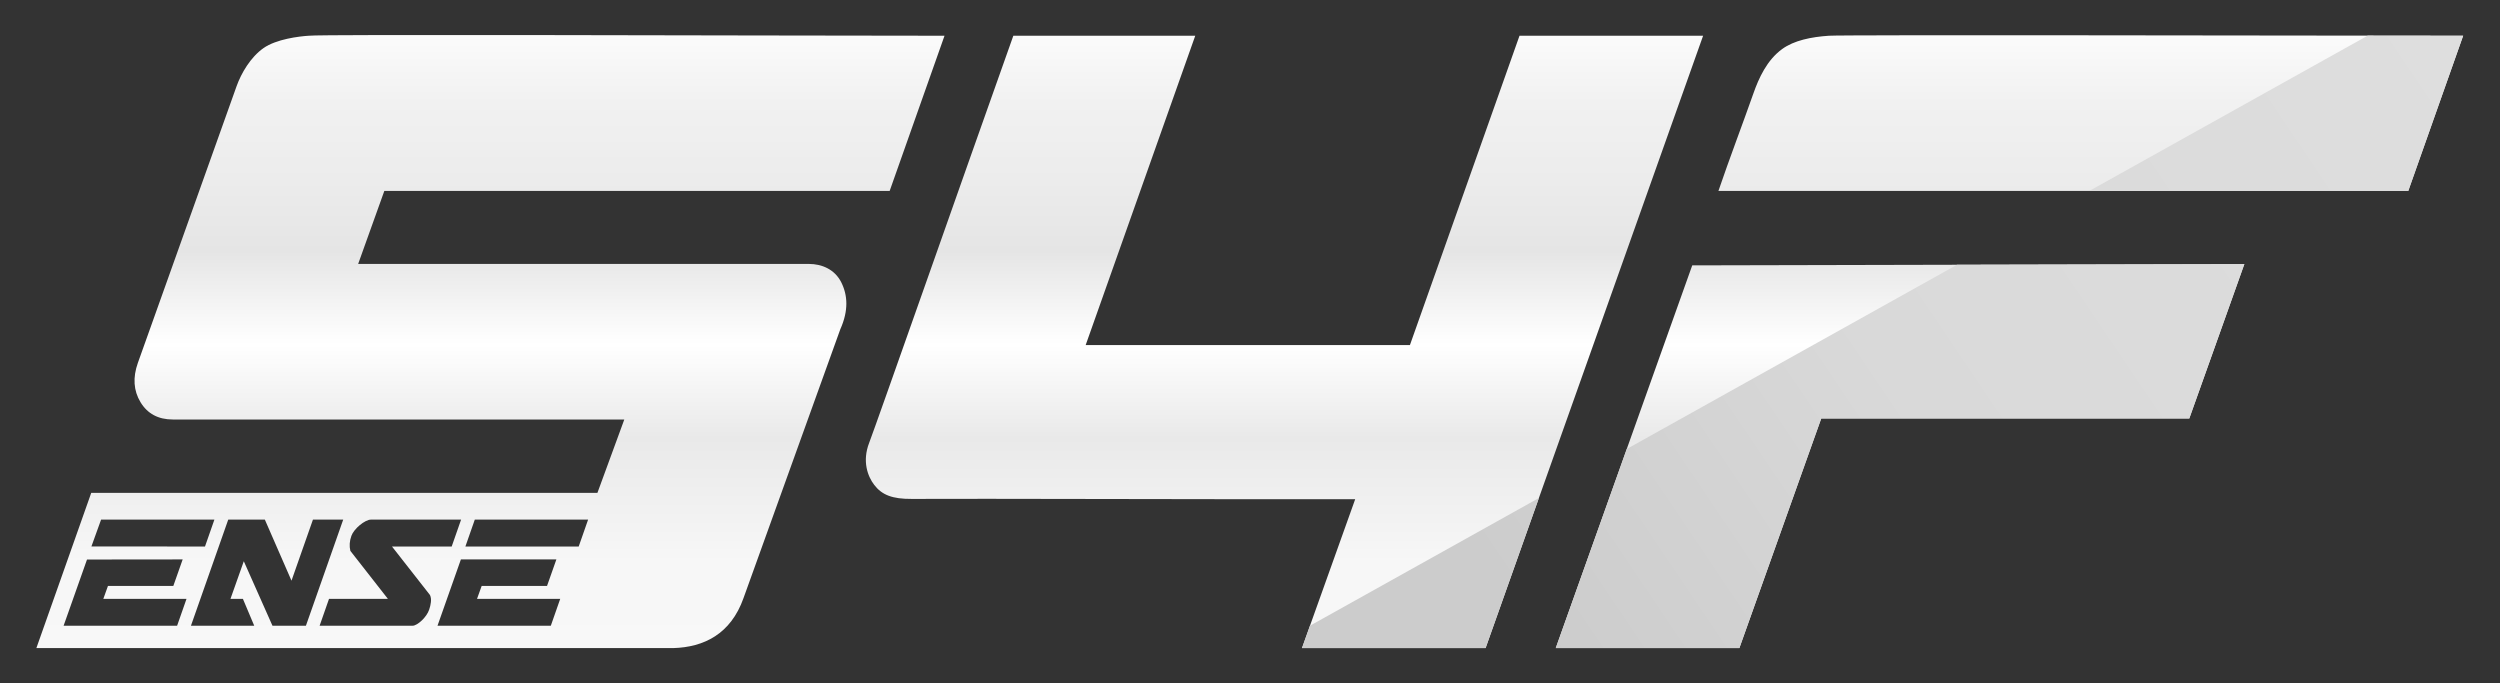 <?xml version="1.0" encoding="UTF-8" standalone="no"?>
<!DOCTYPE svg PUBLIC "-//W3C//DTD SVG 1.1//EN" "http://www.w3.org/Graphics/SVG/1.1/DTD/svg11.dtd">
<svg width="100%" height="100%" viewBox="0 0 11703 3198" version="1.1" xmlns="http://www.w3.org/2000/svg" xmlns:xlink="http://www.w3.org/1999/xlink" xml:space="preserve" xmlns:serif="http://www.serif.com/" style="fill-rule:evenodd;clip-rule:evenodd;stroke-linejoin:round;stroke-miterlimit:2;">
    <rect x="0" y="0" width="11703" height="3198" fill="#333333" stroke="none"/>
    <g transform="matrix(2.01,0,0,1.969,-1123.97,-1343.85)">
        <path d="M4610.09,2223.29L4182.48,2223.29L4500.34,1313.4L5786.18,1310.36L5657.97,1677.36L4800.8,1677.36L4610.09,2223.29ZM4525.65,767.467L4098.05,767.467L3842.84,1502.86L3087.66,1502.86L3342.87,767.467L2919.19,767.467C2804.81,1095.61 2599.97,1691.49 2583.36,1735.51C2566.97,1778.94 2579.78,1814.8 2595.25,1835.38C2613.28,1859.35 2637.53,1868.95 2682.71,1868.66C2833.18,1867.7 3371.85,1869.9 3715.39,1869.31L3591.44,2223.29L4019.04,2223.29L4525.65,767.467ZM1278,767.467C1303.92,763.613 2265.18,767.246 2758.93,767.467L2631.18,1136.41L1454.28,1136.41L1393.31,1310.02L2443.1,1309.98C2473.17,1309.98 2503.21,1322.85 2518.39,1353.59C2533.57,1384.34 2535.72,1420.95 2516.17,1465.47L2290.78,2104.49C2261,2190.26 2198.09,2221.17 2127.53,2223.29L643.894,2223.29L771.651,1854.35L1950.51,1854.35L2013.16,1679.85L961.8,1679.85C927.801,1679.85 902.68,1666.14 886.437,1638.72C870.195,1611.3 868.142,1580.14 880.28,1545.24L1110.29,887.124C1121.01,856.677 1142.57,818.583 1172.86,796.869C1202.76,775.435 1255.43,768.955 1278,767.467ZM4334.4,1918.07L4405.38,1918.07L4317.51,2170.35L4246.53,2170.35L4334.4,1918.07ZM4438.31,1918.07L4679.91,1918.07L4657.75,1982.01L4572.44,1982.01L4506.73,2170.35L4435.75,2170.35L4501.46,1982.01L4416.15,1982.01L4438.31,1918.07ZM1833.18,2075.57L1680.95,2075.57L1670.17,2106.24L1863.91,2106.24L1842.01,2170.17L1578.11,2170.17L1632.59,2012.5L1854.97,2012.5L1833.18,2075.57ZM962.836,2075.57L810.611,2075.57L799.828,2106.24L993.569,2106.24L971.662,2170.17L707.303,2170.17L761.822,2012.75L984.628,2012.5L962.836,2075.57ZM1303.55,2170.17L1325.45,2106.24L1462.55,2106.24L1375.18,1992.2C1372.4,1980.68 1373.21,1968.73 1377.63,1956.34C1379.02,1952.31 1381.51,1947.99 1385.12,1943.38C1388.73,1938.78 1392.76,1934.6 1397.23,1930.86C1401.68,1927.11 1406.22,1924.02 1410.83,1921.57C1415.45,1919.12 1419.47,1917.89 1422.9,1917.89L1633.06,1917.89L1611.15,1981.83L1472.12,1981.83L1560.61,2097.17C1562.76,2102.07 1563.47,2107.68 1562.75,2114.02C1562.02,2120.35 1560.64,2126.4 1558.6,2132.16C1557.17,2136.48 1554.93,2140.87 1551.88,2145.34C1548.83,2149.8 1545.45,2153.83 1541.76,2157.43C1538.07,2161.03 1534.24,2164.05 1530.27,2166.5C1526.31,2168.95 1522.82,2170.17 1519.82,2170.17L1303.55,2170.17ZM1151.28,2170.17L1003.88,2170.17L1090.74,1917.89L1176.02,1917.89L1238.07,2063.04L1288.02,1917.89L1358.5,1917.89L1271.65,2170.17L1193.76,2170.17L1126.99,2016.82L1095.95,2106.24L1124.91,2106.24L1151.28,2170.17ZM772.085,1981.69L794.613,1917.89L1058.51,1917.89L1036.61,1981.83L772.085,1981.69ZM1643.05,1981.83L1664.96,1917.89L1928.86,1917.89L1906.95,1981.83L1643.05,1981.83ZM4818.55,767.467C4852.65,765.086 5826.45,767.007 6295.72,767.467L6167.96,1136.41L4561.33,1136.41C4587.4,1058.35 4617.27,978.646 4642.81,904.574C4655.36,868.164 4674.29,825.393 4709.78,799.084C4737.6,778.457 4777.76,770.315 4818.55,767.467Z" style="fill:url(#_Linear1);"/>
        <clipPath id="_clip2">
            <path d="M4610.09,2223.29L4182.48,2223.29L4500.34,1313.4L5786.18,1310.36L5657.97,1677.36L4800.8,1677.36L4610.09,2223.29ZM4525.65,767.467L4098.05,767.467L3842.84,1502.86L3087.66,1502.86L3342.87,767.467L2919.19,767.467C2804.81,1095.61 2599.97,1691.49 2583.36,1735.51C2566.97,1778.94 2579.78,1814.8 2595.25,1835.38C2613.28,1859.35 2637.53,1868.95 2682.71,1868.66C2833.18,1867.7 3371.85,1869.9 3715.39,1869.31L3591.44,2223.29L4019.04,2223.29L4525.65,767.467ZM1278,767.467C1303.92,763.613 2265.18,767.246 2758.93,767.467L2631.18,1136.41L1454.28,1136.41L1393.31,1310.02L2443.1,1309.98C2473.17,1309.98 2503.21,1322.85 2518.39,1353.59C2533.57,1384.34 2535.72,1420.95 2516.17,1465.47L2290.78,2104.49C2261,2190.26 2198.09,2221.17 2127.53,2223.29L643.894,2223.29L771.651,1854.35L1950.51,1854.35L2013.16,1679.85L961.8,1679.85C927.801,1679.85 902.68,1666.14 886.437,1638.72C870.195,1611.3 868.142,1580.14 880.28,1545.24L1110.29,887.124C1121.01,856.677 1142.57,818.583 1172.86,796.869C1202.76,775.435 1255.43,768.955 1278,767.467ZM4334.4,1918.07L4405.38,1918.07L4317.51,2170.35L4246.53,2170.35L4334.4,1918.07ZM4438.31,1918.07L4679.91,1918.07L4657.75,1982.01L4572.44,1982.01L4506.73,2170.35L4435.75,2170.35L4501.46,1982.01L4416.15,1982.01L4438.31,1918.07ZM1833.18,2075.57L1680.95,2075.57L1670.17,2106.24L1863.91,2106.24L1842.01,2170.17L1578.11,2170.17L1632.59,2012.5L1854.97,2012.5L1833.18,2075.57ZM962.836,2075.57L810.611,2075.57L799.828,2106.24L993.569,2106.24L971.662,2170.17L707.303,2170.17L761.822,2012.75L984.628,2012.5L962.836,2075.57ZM1303.55,2170.17L1325.45,2106.24L1462.55,2106.24L1375.18,1992.2C1372.4,1980.68 1373.21,1968.73 1377.63,1956.34C1379.02,1952.31 1381.51,1947.99 1385.12,1943.38C1388.73,1938.78 1392.76,1934.6 1397.23,1930.86C1401.68,1927.11 1406.22,1924.02 1410.83,1921.57C1415.45,1919.12 1419.47,1917.89 1422.9,1917.89L1633.06,1917.89L1611.15,1981.83L1472.12,1981.83L1560.61,2097.17C1562.76,2102.07 1563.47,2107.68 1562.75,2114.02C1562.02,2120.35 1560.64,2126.4 1558.6,2132.16C1557.17,2136.48 1554.93,2140.87 1551.88,2145.34C1548.83,2149.8 1545.45,2153.83 1541.76,2157.43C1538.07,2161.03 1534.24,2164.05 1530.27,2166.5C1526.31,2168.95 1522.82,2170.17 1519.82,2170.17L1303.55,2170.17ZM1151.28,2170.17L1003.88,2170.17L1090.74,1917.89L1176.02,1917.89L1238.07,2063.04L1288.02,1917.89L1358.5,1917.89L1271.65,2170.17L1193.76,2170.17L1126.99,2016.82L1095.95,2106.24L1124.91,2106.24L1151.28,2170.17ZM772.085,1981.69L794.613,1917.89L1058.51,1917.89L1036.61,1981.83L772.085,1981.69ZM1643.05,1981.83L1664.96,1917.89L1928.86,1917.89L1906.95,1981.83L1643.05,1981.83ZM4818.55,767.467C4852.65,765.086 5826.45,767.007 6295.72,767.467L6167.96,1136.41L4561.33,1136.41C4587.4,1058.35 4617.27,978.646 4642.81,904.574C4655.36,868.164 4674.29,825.393 4709.78,799.084C4737.6,778.457 4777.76,770.315 4818.55,767.467Z"/>
        </clipPath>
        <g clip-path="url(#_clip2)">
            <g transform="matrix(0.845,0.008,-0.009,0.871,-7317.34,-3532.41)">
                <path d="M16730.8,4319.95L10770.8,7687.34L14015.9,8278.96L16730.8,4319.95Z" style="fill:url(#_Linear3);"/>
            </g>
        </g>
    </g>
    <defs>
        <linearGradient id="_Linear1" x1="0" y1="0" x2="1" y2="0" gradientUnits="userSpaceOnUse" gradientTransform="matrix(7.653,1854.18,-1816.17,7.813,3866.46,461.188)"><stop offset="0" style="stop-color:rgb(223,223,223);stop-opacity:1"/><stop offset="0.13" style="stop-color:white;stop-opacity:1"/><stop offset="0.25" style="stop-color:rgb(241,241,241);stop-opacity:1"/><stop offset="0.35" style="stop-color:rgb(236,236,236);stop-opacity:1"/><stop offset="0.44" style="stop-color:rgb(229,229,229);stop-opacity:1"/><stop offset="0.56" style="stop-color:white;stop-opacity:1"/><stop offset="0.68" style="stop-color:rgb(233,233,233);stop-opacity:1"/><stop offset="0.84" style="stop-color:rgb(247,247,247);stop-opacity:1"/><stop offset="1" style="stop-color:rgb(248,248,248);stop-opacity:1"/></linearGradient>
        <linearGradient id="_Linear3" x1="0" y1="0" x2="1" y2="0" gradientUnits="userSpaceOnUse" gradientTransform="matrix(2507.02,-1697.98,1714.22,2485.45,13645.9,6479.69)"><stop offset="0" style="stop-color:rgb(204,204,204);stop-opacity:1"/><stop offset="0.4" style="stop-color:rgb(217,217,217);stop-opacity:1"/><stop offset="1" style="stop-color:rgb(222,222,222);stop-opacity:1"/></linearGradient>
    </defs>
</svg>
